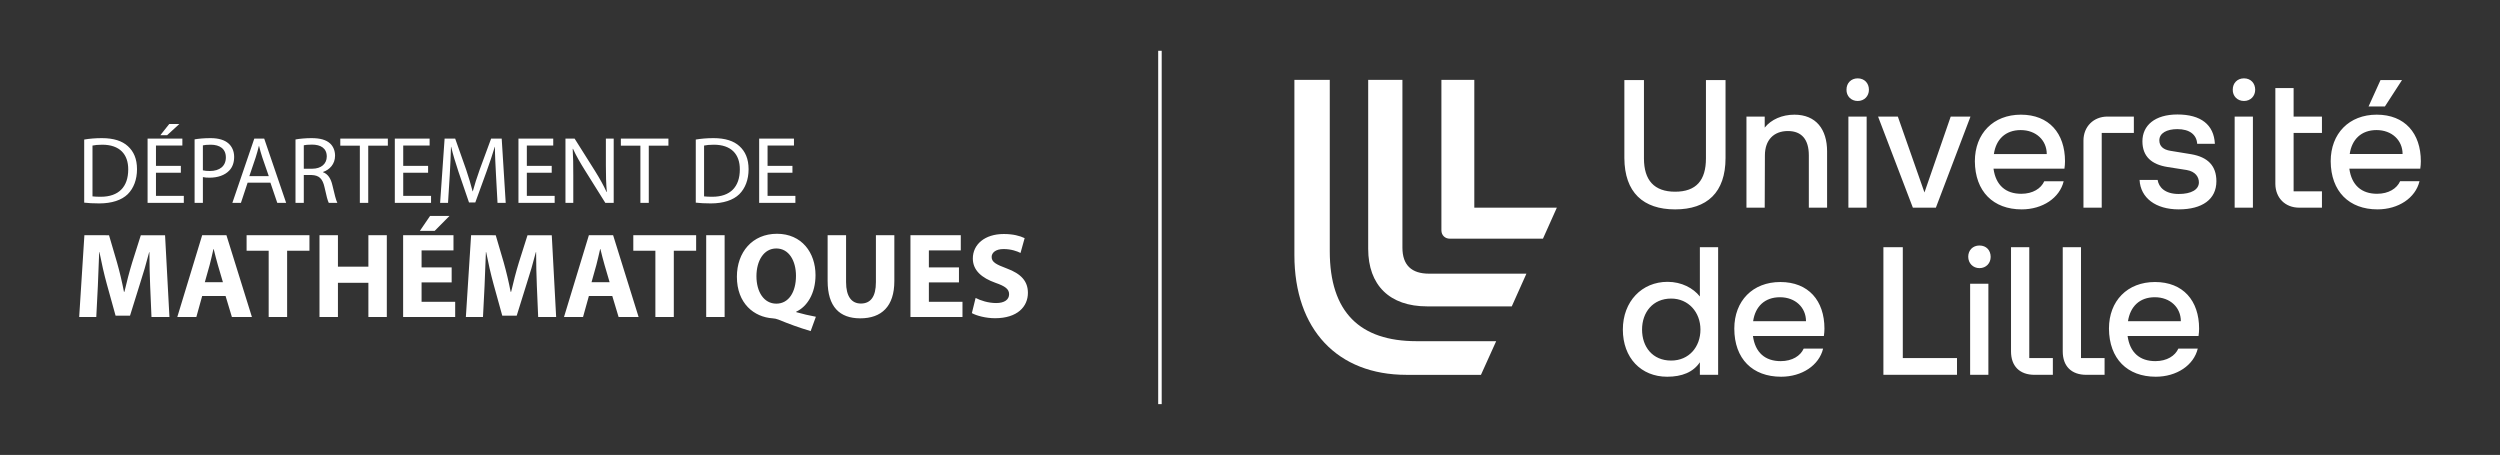 <svg version="1.1" viewBox="0 0 1314.55 239.2" xml:space="preserve" xmlns="http://www.w3.org/2000/svg">
  <rect x="0" y="0" width="1314.55" height="239.2" fill="#333333" stroke="none"/>
  <!-- Département de Mathématiques -->
  <path d="M88.98 65.21l-4.66 5.87h3.56l6.41-5.87zm-35.44 7.42c-3.46 0-6.62.3-9.27.75v33.18c2.21.25 4.76.4 7.92.4 6.57 0 11.78-1.71 14.98-4.86 3.11-3.11 4.86-7.62 4.87-13.13 0-5.46-1.75-9.37-4.82-12.13-2.96-2.71-7.42-4.21-13.68-4.21zm57.15 0c-3.51 0-6.26.3-8.37.65v33.38h4.36v-13.53c1 .25 2.21.3 3.51.3 4.26 0 7.97-1.25 10.32-3.71 1.7-1.75 2.61-4.16 2.61-7.22 0-3.01-1.15-5.46-2.96-7.06-2-1.8-5.16-2.81-9.47-2.81zm53.06 0c-2.96 0-6.17.3-8.37.7v33.33h4.36v-14.63h4.11c3.96.15 5.81 1.91 6.82 6.56.9 4.21 1.65 7.07 2.2 8.07h4.51c-.7-1.3-1.5-4.56-2.6-9.27-.8-3.51-2.36-5.91-4.92-6.82v-.15c3.51-1.2 6.32-4.16 6.32-8.57 0-2.66-1-4.96-2.66-6.46-2.06-1.85-5.11-2.76-9.77-2.76zm211.38 0c-3.46 0-6.62.3-9.28.75v33.18c2.21.25 4.76.4 7.92.4 6.57 0 11.78-1.71 14.99-4.86 3.11-3.11 4.86-7.62 4.86-13.13 0-5.46-1.75-9.37-4.81-12.13-2.96-2.71-7.42-4.21-13.68-4.21zm-297.53.25v33.78h19.05v-3.66h-14.64v-12.18h13.08v-3.6h-13.08v-10.68h13.88v-3.66zm56.11 0-11.53 33.78h4.51l3.51-10.62h11.98l3.61 10.62h4.66l-11.53-33.78zm45.22 0v3.71h10.28v30.07h4.41v-30.07h10.32v-3.71zm28.67 0v33.78h19.05v-3.66h-14.63v-12.18h13.08v-3.6h-13.08v-10.68h13.88v-3.66zm26.18 0-2.36 33.78h4.16l.9-14.48c.3-5.11.55-10.73.65-14.94h.11c.95 4.01 2.26 8.32 3.86 13.13l5.51 16.09h3.31l5.96-16.39c1.7-4.66 3.06-8.92 4.26-12.83h.1c0 4.16.3 9.87.55 14.59l.81 14.83h4.31l-2.11-33.78h-5.56l-6.02 16.34c-1.5 4.26-2.71 7.97-3.61 11.38h-.1c-.9-3.51-2-7.22-3.4-11.38l-5.77-16.34zm38.83 0v33.78h19.04v-3.66h-14.63v-12.18h13.08v-3.6h-13.08v-10.68h13.88v-3.66zm24.72 0v33.78h4.11v-14.43c0-5.61-.05-9.67-.31-13.94l.16-.05c1.65 3.66 3.91 7.52 6.26 11.28l10.73 17.14h4.41v-33.78h-4.11v14.14c0 5.26.1 9.37.5 13.88l-.15.05c-1.55-3.46-3.56-7.02-6.02-10.98l-10.77-17.09zm29.13 0v3.71h10.27v30.07h4.41v-30.07h10.33v-3.71zm72.72 0v33.78h19.05v-3.66h-14.63v-12.18h13.08v-3.6h-13.08v-10.68h13.88v-3.66zm-235.13 3.16c4.61 0 7.77 1.91 7.77 6.26 0 3.86-2.96 6.41-7.62 6.42h-4.46v-12.33c.75-.2 2.21-.35 4.31-.35zm-110.31.05c9.22 0 13.73 5.06 13.68 13.03 0 9.12-5.01 14.33-14.38 14.34-1.7 0-3.31-.05-4.41-.2v-26.72c1.15-.25 2.86-.45 5.11-.45zm57.05 0c4.76 0 7.97 2.16 7.97 6.67 0 4.56-3.21 7.17-8.47 7.16-1.45 0-2.66-.1-3.61-.35v-13.13c.75-.2 2.21-.35 4.11-.35zm264.54 0c9.22 0 13.73 5.06 13.68 13.03 0 9.12-5.01 14.33-14.39 14.34-1.7 0-3.31-.05-4.41-.2v-26.72c1.15-.25 2.86-.45 5.12-.45zm-239.21.65h.09c.5 1.95 1 3.96 1.76 6.17l3.36 9.72h-10.23l3.31-9.77c.7-2.06 1.2-4.16 1.71-6.12zm90.01 36.81-5.35 7.85h7.78l7.78-7.85zm182.4 9.38c-12.89 0-21.05 9.63-21.06 22.58 0 14.1 9.06 21.24 18.82 21.88.96.06 1.98.25 2.94.64 5.81 2.36 10.91 4.27 17.03 6.06l2.74-7.53c-3.38-.64-7.08-1.47-10.33-2.42v-.26c5.61-2.55 10.14-9.44 10.14-19.2 0-11.8-7.21-21.75-20.28-21.75zm119.26.12c-10.08 0-16.27 5.55-16.26 12.89 0 6.25 4.72 10.21 11.86 12.76 5.17 1.79 7.21 3.32 7.21 6 0 2.81-2.36 4.66-6.82 4.65-4.15 0-8.23-1.34-10.79-2.68l-1.97 7.98c2.42 1.34 7.27 2.68 12.18 2.68 11.8 0 17.29-6.12 17.29-13.34 0-6.06-3.51-10.02-11.1-12.82-5.61-2.11-7.97-3.32-7.97-6.06 0-2.17 2.04-4.15 6.25-4.15 4.15 0 7.27 1.21 8.93 2.05l2.17-7.79c-2.55-1.21-6.06-2.17-10.98-2.17zm-483.42.64-2.74 43h8.99l.83-16.33c.26-5.36.51-11.99.7-17.8h.13c1.08 5.61 2.49 11.74 3.89 16.84l4.6 16.59h7.59l5.23-16.78c1.66-5.04 3.44-11.16 4.85-16.65h.12c0 6.25.19 12.5.39 17.67l.7 16.46h9.44l-2.3-43h-12.75l-4.53 14.29c-1.47 4.78-2.94 10.46-4.09 15.44h-.25c-.96-5.04-2.23-10.4-3.64-15.38l-4.21-14.35zm61.93 0-13.08 43h10.02l3.06-11.04h12.31l3.32 11.04h10.53l-13.4-43zm23.36 0v8.17h11.61v34.83h9.7v-34.83h11.74v-8.17zm38.33 0v43h9.7v-17.99h16.01v17.99h9.69v-43h-9.69v16.52h-16.01v-16.52zm43.98 0v43h27.37v-7.98h-17.67v-10.2h15.82v-7.91h-15.82v-8.93h16.78v-7.98zm35.74 0-2.75 43h9l.83-16.33c.26-5.36.51-11.99.7-17.8h.13c1.08 5.61 2.49 11.74 3.89 16.84l4.59 16.59h7.59l5.23-16.78c1.66-5.04 3.45-11.16 4.85-16.65h.13c0 6.25.19 12.5.38 17.67l.7 16.46h9.45l-2.3-43h-12.76l-4.53 14.29c-1.47 4.78-2.93 10.46-4.08 15.44h-.26c-.96-5.04-2.23-10.4-3.63-15.38l-4.21-14.35zm61.93 0-13.08 43h10.01l3.07-11.04h12.31l3.32 11.04h10.52l-13.4-43zm23.36 0v8.17h11.61v34.83h9.69v-34.83h11.74v-8.17zm38.33 0v43h9.69v-43zm63.85 0v23.99c0 13.65 6.31 19.71 17.16 19.71 11.23 0 17.93-6.32 17.92-19.58v-24.12h-9.69v24.69c0 7.66-2.81 11.23-7.91 11.23-4.91 0-7.78-3.76-7.78-11.23v-24.69zm43.55 0v43h27.36v-7.98h-17.67v-10.2h15.82v-7.91h-15.82v-8.93h16.78v-7.98zm-70.52 6.96c6.63 0 10.34 6.51 10.33 14.41 0 8.42-3.77 14.61-10.33 14.61-6.57 0-10.46-6.25-10.46-14.42 0-8.1 3.83-14.61 10.46-14.6zm-295.98.31h.13c.64 2.55 1.4 5.74 2.17 8.3l2.68 9.12h-9.51l2.56-9.12c.7-2.49 1.34-5.74 1.97-8.3zm203.34 0h.13c.64 2.55 1.4 5.74 2.17 8.3l2.67 9.12h-9.5l2.55-9.12c.7-2.49 1.34-5.74 1.98-8.3z" fill="#fff"/>
  <!-- trait vertical -->
  <path d="M609 26.7v185.8h1.84v-185.8z" fill="#fff"/>
  <!-- Logo ULille -->
  <path d="M775.22 109.2v-67.2h-17.3v79.1c0 2.7 2 4.4 4.4 4.4h49l7.3-16.3zm-30.4 70.2c-29.7 0-45.6-15.2-45.6-47.3v-90.1h-18.6v92.1c0 39.3 22.8 63 58.9 63h39.2l8-17.7zm6.6-35.5c-9.1 0-14-4.4-14-13.7v-88.2h-18v88.8c0 19.2 11.3 30.3 31 30.3h44.5l7.7-17.2z" fill="#fff"/>
  <!-- Text ULille -->
  <path d="M880.82 110.1c16.8 0 26.5-8.9 26.5-27v-41h-10.3v41.2c0 11.5-5.1 17.5-16.2 17.5-11 0-16.4-6-16.4-17.5v-41.2h-10.3v41c.1 18.1 9.9 27 26.7 27m37.5-.9h9.6l.1-27.5c0-8 4.6-12.8 12.1-12.8 7.2 0 11 4.4 11 12.8v27.5h9.6v-29.6c0-11.6-5.8-19.3-17.2-19.3-6.4 0-12.2 2.5-15.6 6.8v-5.8h-9.6zm53.6 0h9.6v-47.9h-9.6zm33.9 0h12.1l18.2-47.9h-10.4l-13.8 39.9-14-39.9h-10.4zm-29-56.1c3.5 0 5.9-2.6 5.9-5.9 0-3.4-2.3-6-5.9-6-3.5 0-5.9 2.5-5.9 5.9-.1 3.4 2.4 6 5.9 6m86.2 57c11 0 20-6 22.1-14.8h-10.2c-1.7 3.8-6 6.6-12.1 6.6-8.2 0-13.4-4.5-14.6-13.2h37.3c.2-1.2.3-2.8.3-3.9 0-14.7-8.4-24.5-23.2-24.5-14.5 0-24.2 9.9-24.2 24.5.1 15.9 9.7 25.3 24.6 25.3m-14.6-29.1c1.1-7.7 6.1-12.6 14.1-12.6 8.1 0 13.7 5.4 13.7 12.6zm47.1 28.2h9.6v-39.3h16.9v-8.6h-13.9c-7.3 0-12.6 5.3-12.6 12.6zm50.1.9c12.4 0 19.8-5.3 19.8-14.8 0-8.2-4.6-12.7-13.2-14.2l-11-1.8c-3.7-.6-5.8-2.4-5.8-5.5 0-3.8 3.9-5.9 9.5-5.9 6.4 0 10.1 2.9 10.4 7.7h9.3c-.5-10-7.3-15.4-19.7-15.4-11.9 0-18.4 5.8-18.4 14.1 0 8.1 5 12.2 13.1 13.5l10.2 1.6c4.6.8 6.4 3.7 6.4 6.5 0 3.8-4 6.1-10.6 6.1-7.2 0-10.5-3.5-11.1-7.4h-9.5c.5 9.5 8.5 15.5 20.6 15.5m29.4-.9h9.6v-47.9h-9.6zm33.9 0h12v-8.6h-14.9v-30.7h14.9v-8.6h-14.9v-15h-9.6v50.5c.1 7.3 5.2 12.4 12.5 12.4m-29-56.1c3.5 0 5.9-2.6 5.9-5.9 0-3.4-2.3-6-5.9-6-3.5 0-5.9 2.5-5.9 5.9-.1 3.4 2.4 6 5.9 6m70.2 57c11 0 20-6 22.1-14.8h-10.2c-1.7 3.8-6 6.6-12.1 6.6-8.2 0-13.4-4.5-14.6-13.2h37.3c.2-1.2.3-2.8.3-3.9 0-14.7-8.4-24.5-23.2-24.5-14.5 0-24.2 9.9-24.2 24.5.1 15.9 9.7 25.3 24.6 25.3m-14.6-29.1c1.1-7.7 6.1-12.6 14.1-12.6 8.1 0 13.7 5.4 13.7 12.6zm9.9-25h8.6l9-13.9h-11.3zm-366.7 133.6c-9.8 0-15.3-7.2-15.3-16.3s5.7-16.3 15.3-16.3c9.1 0 15.4 7.2 15.4 16.3s-6 16.3-15.4 16.3m-2.1 8.5c7.8 0 13.7-2.4 17.2-7.6v6.6h9.6v-67.1h-9.6v25.9c-3.5-4.4-9.6-7.7-17-7.7-13.5 0-23.5 10.3-23.5 25.1 0 14.9 9.6 24.8 23.3 24.8m59.9 0c11 0 20-6 22.1-14.8h-10.2c-1.7 3.8-6 6.6-12.1 6.6-8.2 0-13.4-4.5-14.6-13.2h37.3c.2-1.2.3-2.8.3-3.9 0-14.7-8.4-24.5-23.2-24.5-14.5 0-24.2 9.9-24.2 24.5 0 15.9 9.6 25.3 24.6 25.3m-14.7-29.2c1.1-7.7 6.1-12.6 14.1-12.6 8.1 0 13.7 5.4 13.7 12.6zm68.5 28.2h38.7v-8.8h-28.5v-58.3h-10.2zm45.6 0h9.6v-47.9h-9.6zm33.9 0h9.6v-8.8h-12.4v-58.3h-9.6v54.8c0 7.7 4.5 12.3 12.4 12.3m-29-56.1c3.5 0 5.9-2.6 5.9-5.9 0-3.5-2.3-6-5.9-6-3.5 0-5.9 2.5-5.9 5.9s2.5 6 5.9 6m56.2 56.1h9.6v-8.8h-12.4v-58.3h-9.6v54.8c0 7.7 4.5 12.3 12.4 12.3m36.5 1c11 0 20-6 22.1-14.8h-10.2c-1.7 3.8-6 6.6-12.1 6.6-8.2 0-13.4-4.5-14.6-13.2h37.3c.2-1.2.3-2.8.3-3.9 0-14.7-8.4-24.5-23.2-24.5-14.5 0-24.2 9.9-24.2 24.5.1 15.9 9.7 25.3 24.6 25.3m-14.6-29.2c1.2-7.7 6.1-12.6 14.1-12.6 8.1 0 13.7 5.4 13.7 12.6z" fill="#fff"/>
</svg>
